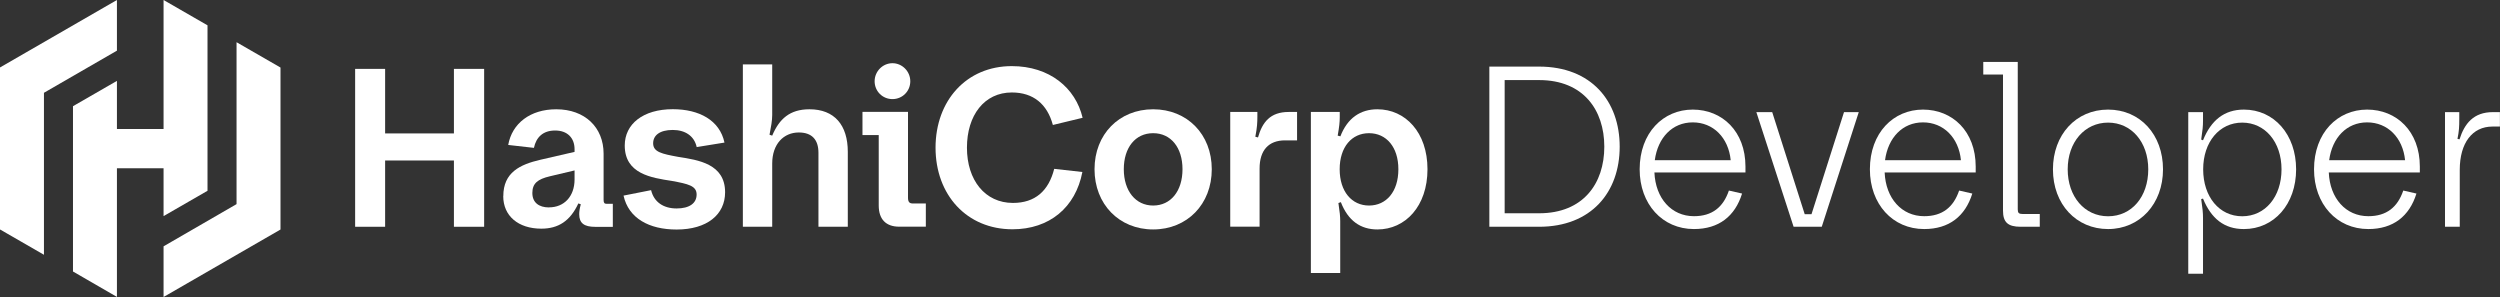<?xml version="1.0" encoding="UTF-8"?>
<svg id="Artwork" xmlns="http://www.w3.org/2000/svg" viewBox="0 0 316.85 37.64">
  <rect x="0" y="0" width="316.85" height="37.64" fill="#333333" stroke="none"/>
  <defs>
    <style>
      .cls-1 {
        fill: #fff;
        stroke-width: 0px;
      }
    </style>
  </defs>
  <g>
    <g>
      <path class="cls-1" d="M45.01,8.73h3.8v8.18h8.72v-8.18h3.83v20.01h-3.83v-8.4h-8.72v8.4h-3.8V8.73Z"/>
      <path class="cls-1" d="M63.79,24.85c0-3,2.12-4,4.69-4.6l4.34-1v-.34c0-1.46-.94-2.37-2.46-2.37s-2.4.83-2.69,2.2l-3.26-.37c.49-2.74,2.8-4.52,6.09-4.52,3.63,0,6,2.29,6,5.63v5.86c0,.37.11.49.37.49h.8v2.92h-2.23c-1.4,0-2.03-.46-2.03-1.6,0-.34.06-.74.2-1.26l-.31-.11c-1.03,2.23-2.54,3.2-4.69,3.2-2.94,0-4.83-1.63-4.83-4.12ZM69.59,26.28c1.89,0,3.23-1.37,3.23-3.54v-1.14l-3.12.74c-1.57.37-2.23.91-2.23,2.12s.83,1.83,2.12,1.83Z"/>
      <path class="cls-1" d="M79.03,24.79l3.49-.69c.37,1.54,1.6,2.32,3.23,2.32s2.54-.66,2.54-1.77-1.09-1.34-3.14-1.72c-2.6-.4-5.97-.89-5.97-4.49,0-2.72,2.32-4.6,6.09-4.6,3.34,0,5.95,1.4,6.55,4.23l-3.52.57c-.31-1.43-1.49-2.17-3.03-2.17-1.69,0-2.49.71-2.49,1.69,0,1.11,1.11,1.34,3.17,1.72,2.57.4,5.95.89,5.95,4.49,0,2.83-2.29,4.72-6.15,4.72-3.49,0-6.09-1.43-6.72-4.29Z"/>
      <path class="cls-1" d="M97.87,28.74h-3.72V8.16h3.72v6.4c0,.74-.14,1.46-.34,2.52l.34.11c.89-2.12,2.23-3.34,4.72-3.34,3.17,0,4.86,2,4.86,5.4v9.49h-3.72v-9.38c0-1.66-.83-2.57-2.49-2.57-1.89,0-3.37,1.43-3.37,3.94v8Z"/>
      <path class="cls-1" d="M115.08,25.05c0,.57.2.74.63.74h1.63v2.94h-3.37c-1.69,0-2.6-.94-2.6-2.69v-8.92h-2.06v-2.94h5.77v10.86ZM110.85,10.3c0-1.26,1.03-2.29,2.26-2.29s2.26,1.03,2.26,2.29-1,2.26-2.26,2.26-2.26-1-2.26-2.26Z"/>
      <path class="cls-1" d="M118.57,18.73c0-6,3.94-10.35,9.66-10.35,4.8,0,8.09,2.77,8.98,6.55l-3.77.91c-.71-2.63-2.46-4.12-5.2-4.12-3.49,0-5.69,2.89-5.69,7s2.29,7,5.83,7c2.8,0,4.52-1.51,5.23-4.32l3.57.4c-.86,4.49-4.17,7.26-8.86,7.26-5.77,0-9.75-4.34-9.75-10.35Z"/>
      <path class="cls-1" d="M138.72,21.45c0-4.43,3.12-7.6,7.43-7.6s7.43,3.17,7.43,7.6-3.12,7.63-7.43,7.63-7.43-3.2-7.43-7.63ZM149.87,21.45c0-2.74-1.46-4.57-3.72-4.57s-3.72,1.83-3.72,4.57,1.49,4.6,3.72,4.6,3.72-1.83,3.72-4.6Z"/>
      <path class="cls-1" d="M155.93,14.19h3.43v.57c0,.77-.03,1.4-.26,2.57l.34.09c.54-1.92,1.54-3.23,3.89-3.23h1.06v3.6h-1.52c-2.09,0-3.23,1.26-3.23,3.57v7.37h-3.72v-14.55Z"/>
      <path class="cls-1" d="M166.14,14.19h3.66v.66c0,.66-.06,1.17-.26,2.34l.34.09c.89-2.32,2.54-3.43,4.69-3.43,3.54,0,6.35,2.92,6.35,7.6s-2.8,7.63-6.35,7.63c-2.14,0-3.72-1.11-4.63-3.46l-.31.11c.17,1.14.23,1.69.23,2.32v6.55h-3.72V14.19ZM177.23,21.45c0-2.83-1.54-4.57-3.72-4.57s-3.72,1.74-3.72,4.57,1.54,4.6,3.72,4.6,3.72-1.74,3.72-4.6Z"/>
    </g>
    <g>
      <polygon class="cls-1" points="14.82 0 0 8.55 0 8.55 0 29.08 5.57 32.29 5.57 11.76 14.82 6.42 14.82 0"/>
      <polygon class="cls-1" points="20.73 0 20.73 16.35 14.82 16.35 14.82 10.25 9.25 13.46 9.25 34.41 14.82 37.63 14.82 21.33 20.73 21.33 20.73 27.39 26.3 24.18 26.3 3.21 20.73 0"/>
      <polygon class="cls-1" points="20.73 37.64 35.55 29.09 35.55 29.08 35.55 8.56 29.98 5.35 29.98 25.87 20.73 31.22 20.73 37.64"/>
    </g>
  </g>
  <g>
    <path class="cls-1" d="M188.76,8.44h6.3c6.62,0,10.22,4.38,10.22,10.15s-3.6,10.15-10.22,10.15h-6.3V8.44ZM195.07,27.03c5.61,0,8.26-3.8,8.26-8.44s-2.65-8.44-8.26-8.44h-4.37v16.88h4.37Z"/>
    <path class="cls-1" d="M207.81,21.46c0-4.64,2.99-7.57,6.73-7.57s6.68,2.76,6.68,7.22v.75h-11.54c.14,3.28,2.16,5.54,5.01,5.54,2.3,0,3.71-1.13,4.43-3.25l1.67.38c-.89,2.87-2.94,4.5-6.1,4.5-4,0-6.88-3.16-6.88-7.57ZM209.74,20.3h9.61c-.29-2.87-2.22-4.79-4.81-4.79s-4.43,1.94-4.81,4.79Z"/>
    <path class="cls-1" d="M222.6,14.21h2.01l4.12,12.94h.86l4.12-12.94h1.87l-4.69,14.53h-3.57l-4.72-14.53Z"/>
    <path class="cls-1" d="M236.99,21.46c0-4.64,2.99-7.57,6.73-7.57s6.68,2.76,6.68,7.22v.75h-11.54c.14,3.28,2.16,5.54,5.01,5.54,2.3,0,3.71-1.13,4.43-3.25l1.67.38c-.89,2.87-2.94,4.5-6.1,4.5-4,0-6.88-3.16-6.88-7.57ZM238.92,20.3h9.61c-.29-2.87-2.22-4.79-4.81-4.79s-4.43,1.94-4.81,4.79Z"/>
    <path class="cls-1" d="M255.73,26.54c0,.44.14.58.6.58h2.19v1.62h-2.42c-1.64,0-2.24-.58-2.24-2.06V9.45h-2.5v-1.6h4.37v18.68Z"/>
    <path class="cls-1" d="M260.19,21.46c0-4.38,2.91-7.57,6.99-7.57s6.96,3.19,6.96,7.57-2.94,7.57-6.96,7.57-6.99-3.13-6.99-7.57ZM272.27,21.46c0-3.45-2.13-5.92-5.09-5.92s-5.12,2.47-5.12,5.92,2.13,5.95,5.12,5.95,5.09-2.47,5.09-5.95Z"/>
    <path class="cls-1" d="M277.34,14.21h1.87v1.1c0,.73-.06,1.19-.23,2.38l.23.09c1.01-2.52,2.68-3.89,5.18-3.89,3.83,0,6.62,3.16,6.62,7.57s-2.79,7.57-6.62,7.57c-2.5,0-4.14-1.33-5.18-3.86l-.23.06c.17,1.19.23,1.68.23,2.41v7.05h-1.87V14.21ZM289.16,21.46c0-3.48-2.1-5.92-4.98-5.92s-4.95,2.44-4.95,5.92,2.04,5.95,4.95,5.95,4.98-2.47,4.98-5.95Z"/>
    <path class="cls-1" d="M293.28,21.46c0-4.64,2.99-7.57,6.73-7.57s6.68,2.76,6.68,7.22v.75h-11.54c.14,3.28,2.16,5.54,5.01,5.54,2.3,0,3.71-1.13,4.43-3.25l1.67.38c-.89,2.87-2.94,4.5-6.1,4.5-4,0-6.88-3.16-6.88-7.57ZM295.21,20.3h9.61c-.29-2.87-2.22-4.79-4.81-4.79s-4.43,1.94-4.81,4.79Z"/>
    <path class="cls-1" d="M309.88,14.21h1.81v.84c0,1.04-.03,1.57-.23,2.55l.26.06c.63-2,1.78-3.45,4.23-3.45h.89v1.83h-.95c-2.53,0-4.14,2.06-4.14,5.48v7.22h-1.87v-14.53Z"/>
  </g>
</svg>